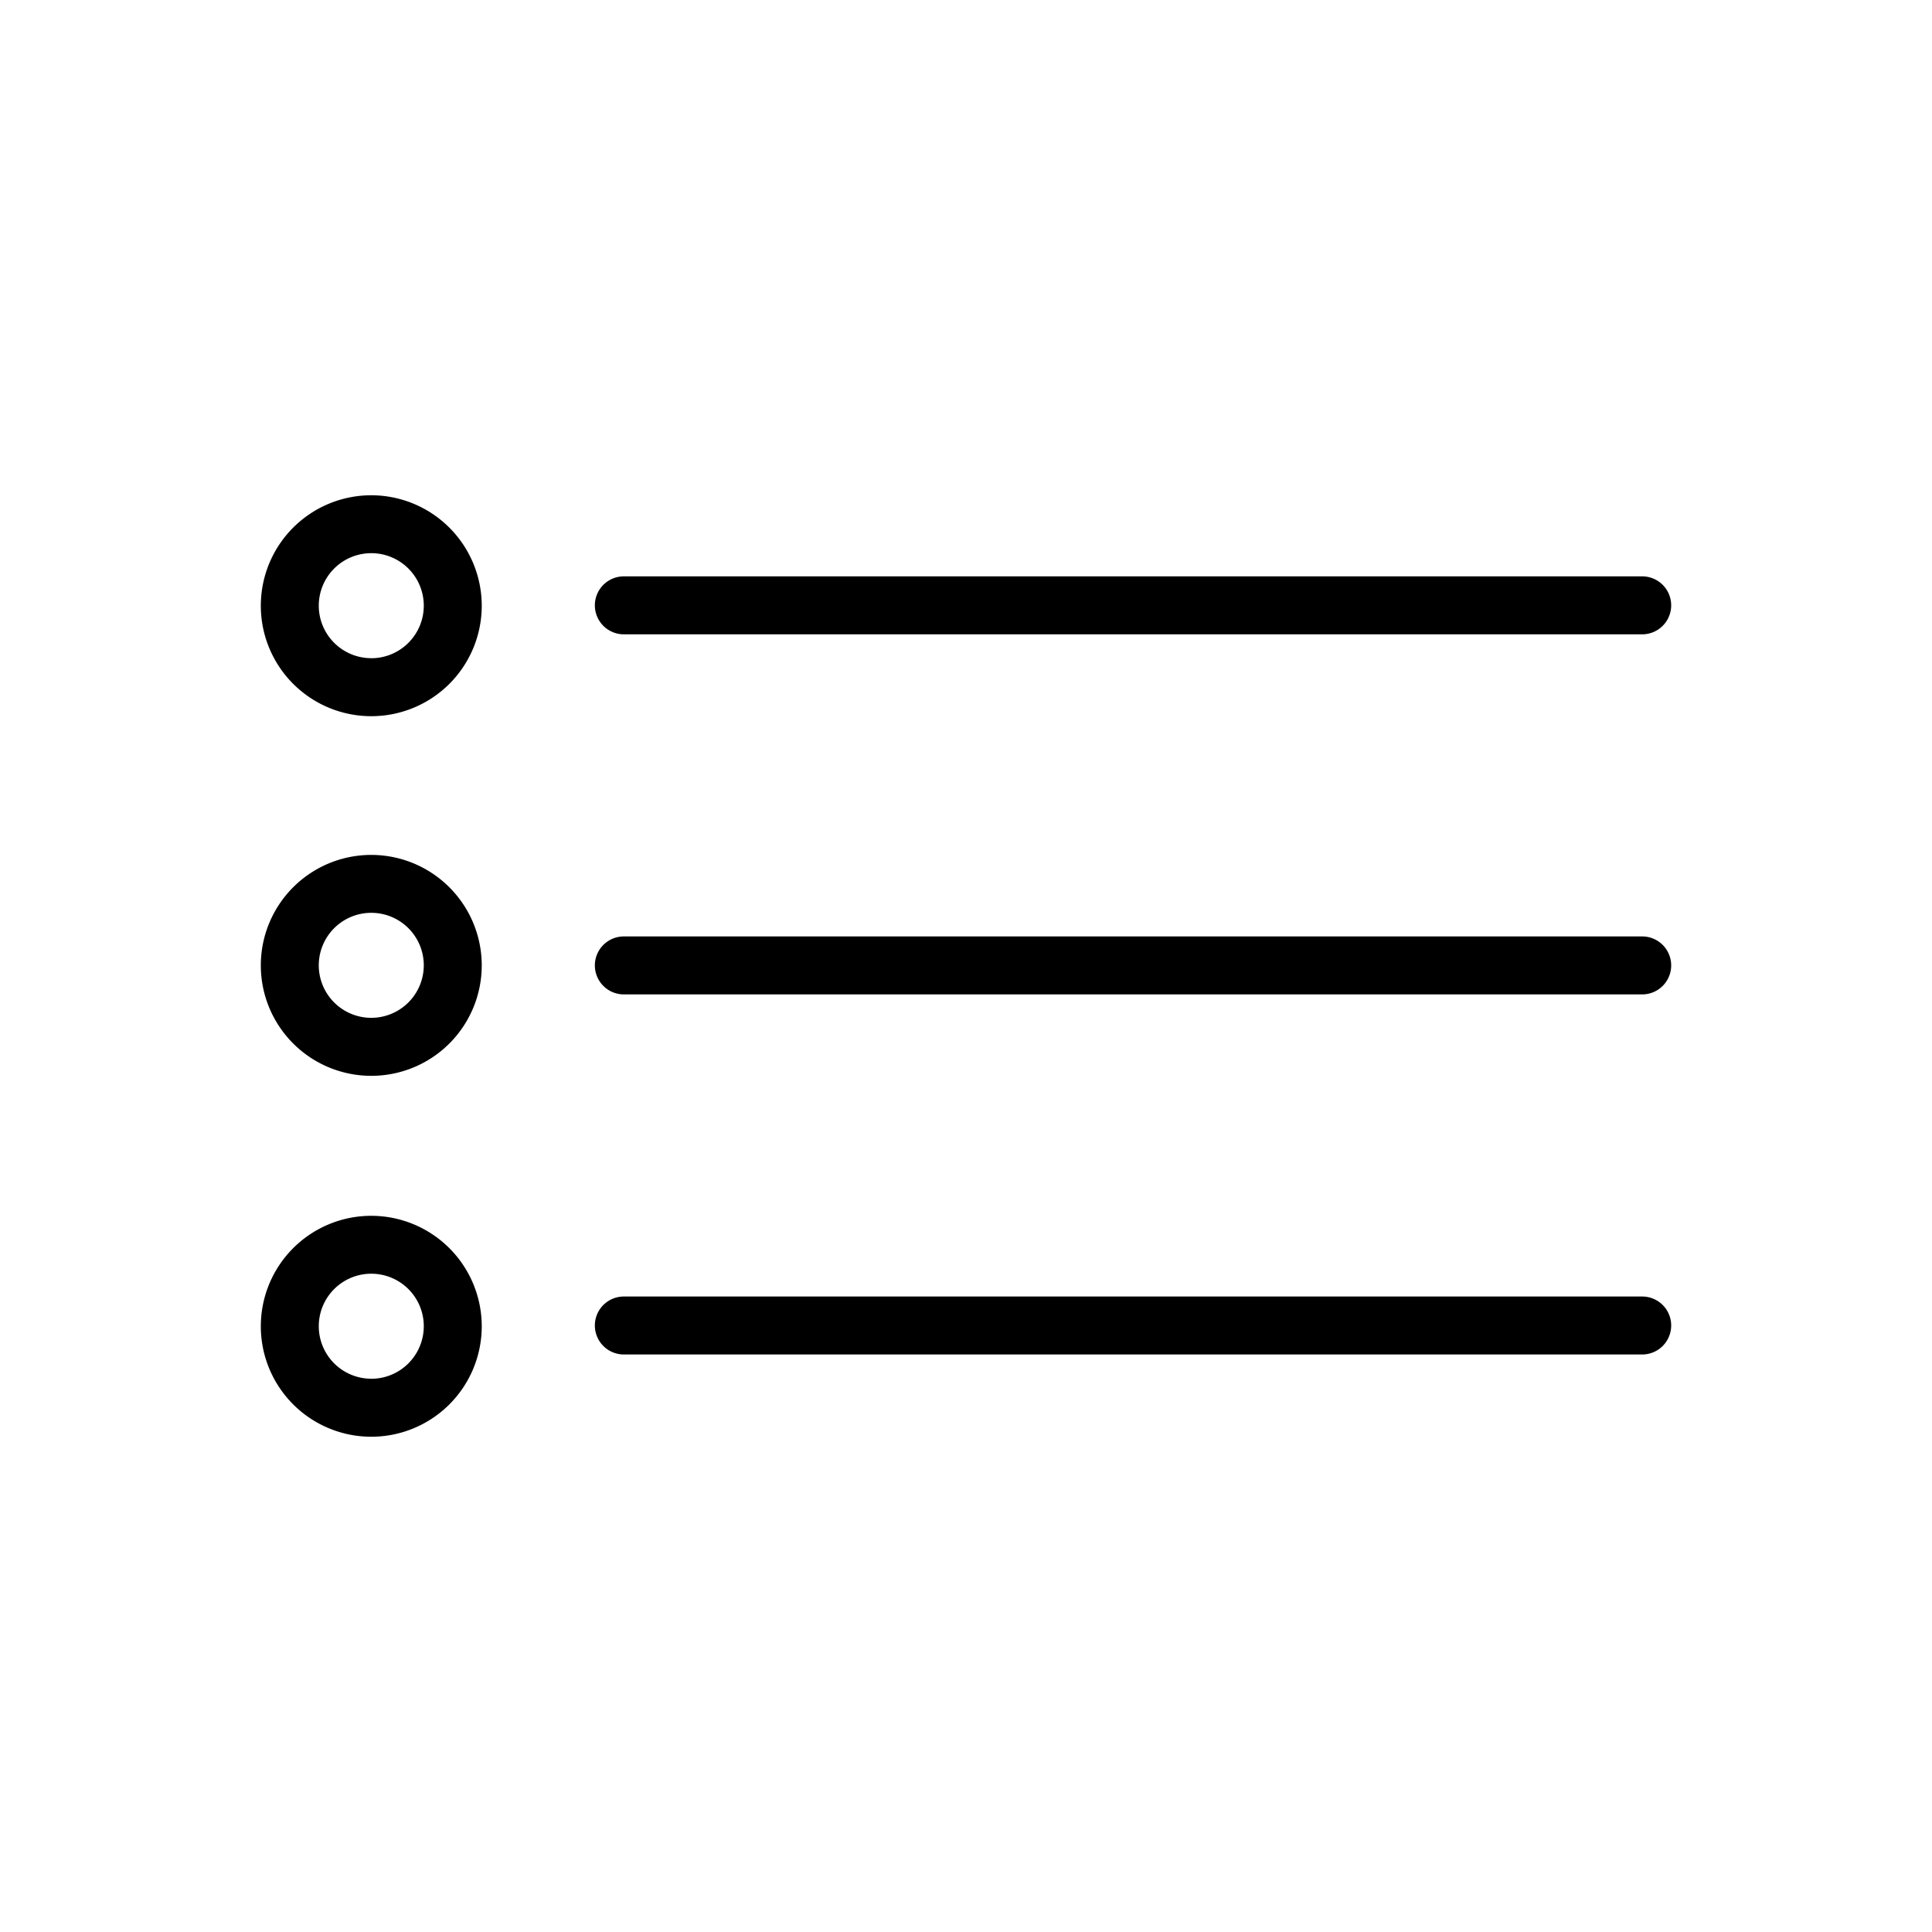 <svg id="Layer_1" data-name="Layer 1" xmlns="http://www.w3.org/2000/svg" viewBox="0 0 400 400"><title>Artboard 188 copy 3</title><path d="M129.16,131.33H340a6,6,0,1,0,0-12H129.16a6,6,0,0,0,0,12Z"/><path d="M340,193.88H129.16a6,6,0,1,0,0,12H340a6,6,0,0,0,0-12Z"/><path d="M340,268.43H129.16a6,6,0,0,0,0,12H340a6,6,0,0,0,0-12Z"/><path d="M76.87,102.54a22.87,22.87,0,1,0,22.87,22.87A22.89,22.89,0,0,0,76.87,102.54Zm0,33.73a10.87,10.87,0,1,1,10.87-10.87A10.88,10.88,0,0,1,76.87,136.28Z"/><path d="M76.87,177a22.87,22.87,0,1,0,22.87,22.87A22.89,22.89,0,0,0,76.87,177Zm0,33.73a10.87,10.87,0,1,1,10.87-10.87A10.88,10.88,0,0,1,76.87,210.73Z"/><path d="M76.87,251.72a22.87,22.87,0,1,0,22.87,22.87A22.89,22.89,0,0,0,76.87,251.72Zm0,33.73a10.87,10.87,0,1,1,10.87-10.87A10.88,10.88,0,0,1,76.87,285.46Z"/></svg>